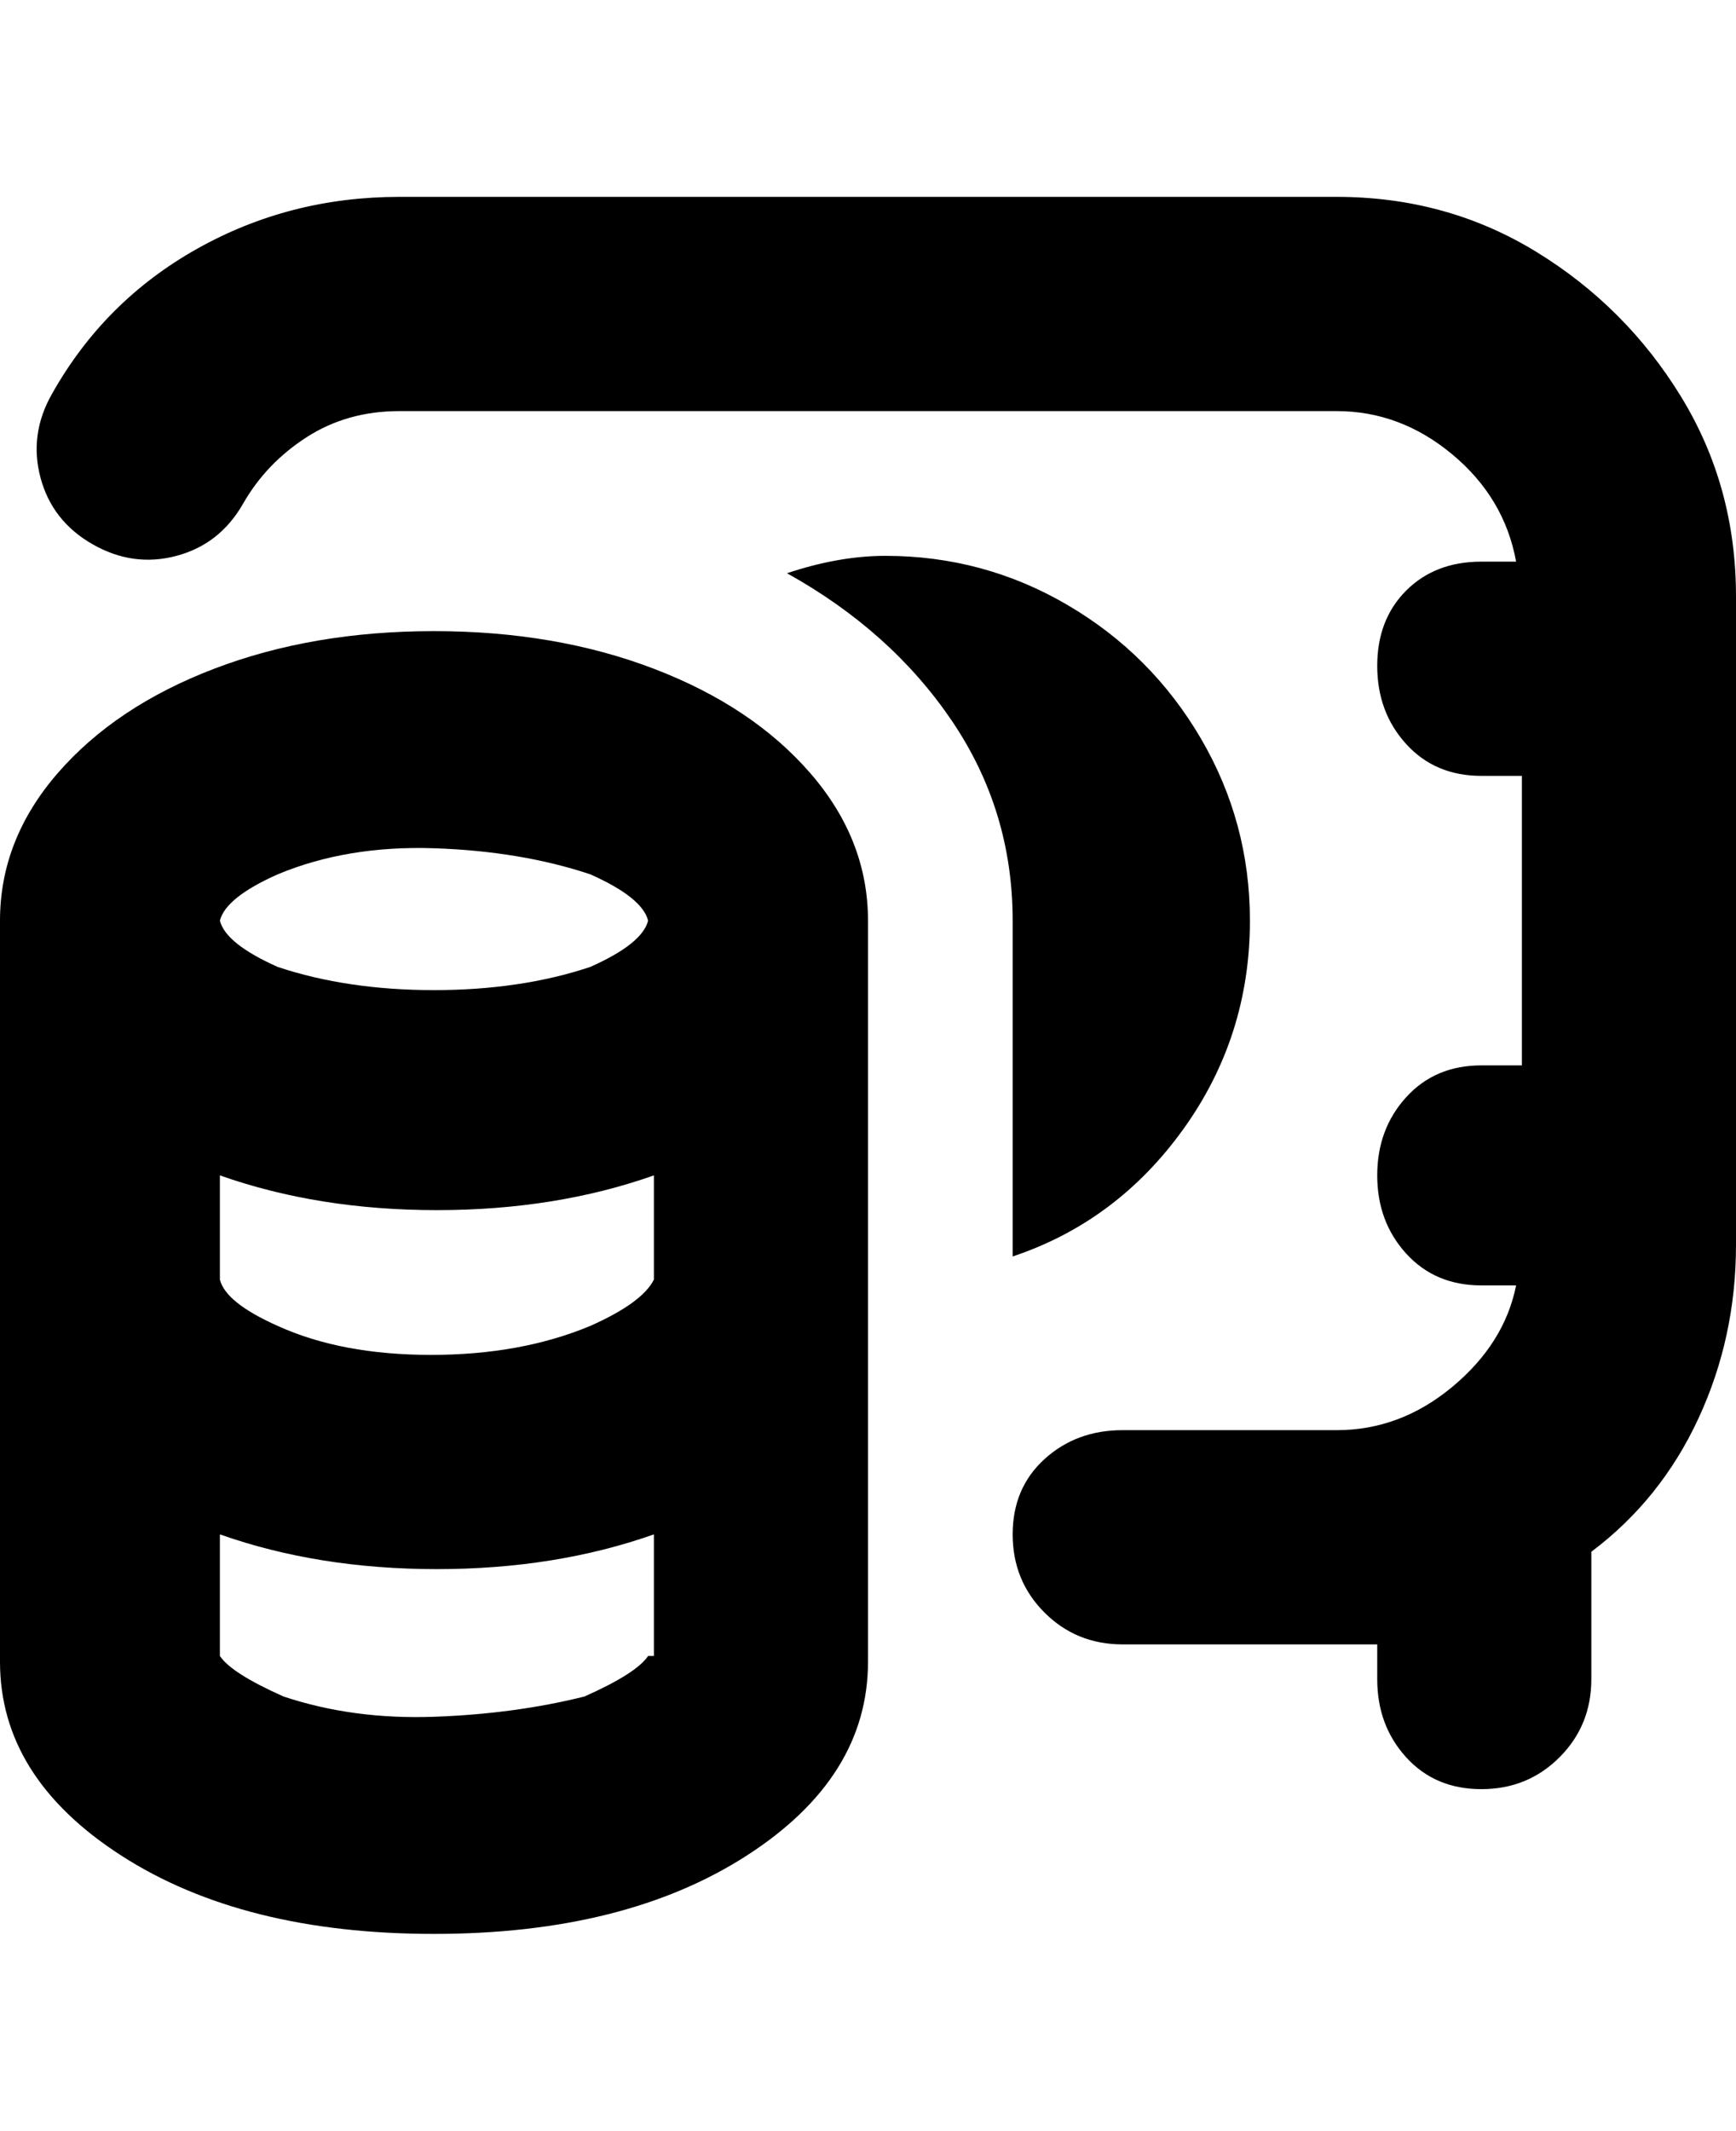 <svg viewBox="0 0 300 368" xmlns="http://www.w3.org/2000/svg"><path d="M300 103v112q0 16-6.5 30T275 268v22q0 8-5.5 13.5T256 309q-8 0-13-5.5t-5-13.5v-6h-44q-8 0-13.5-5.5T175 265q0-8 5.5-13t13.5-5h37q11 0 20-7.5t11-17.5h-6q-8 0-13-5.5t-5-13.5q0-8 5-13.5t13-5.5h7v-50h-7q-8 0-13-5.5t-5-13.5q0-8 5-13t13-5h6q-2-11-11-18.5T231 71H69q-9 0-16 4.5T42 87q-4 7-11.5 9T16 94q-7-4-9-11.5T9 68q9-16 25-25t35-9h162q19 0 34.5 9.5t25 25Q300 84 300 103zM175 217q18-6 29.5-22t11.5-36q0-17-8.5-31.5t-23-23Q170 96 153 96q-8 0-17 3 18 10 28.5 25.5T175 159v58zm-25-58v128q0 20-21 33.5T75 334q-33 0-54-13.5T0 287V159q0-14 10-25.5t27-18q17-6.5 38-6.5t38 6.5q17 6.5 27 18t10 25.5zm-37 44q-17 6-37.5 6T38 203v18q1 4 10 8 11 5 26.5 5t27.5-5q9-4 11-8v-18zm-75-44q1 4 10 8 12 4 27 4t27-4q9-4 10-8-1-4-10-8-12-4-27-4.5T48 151q-9 4-10 8zm75 127v-21q-17 6-37.5 6T38 265v21q2 3 11 7 12 4 26 3.5t26-3.5q9-4 11-7h1z"/></svg>
